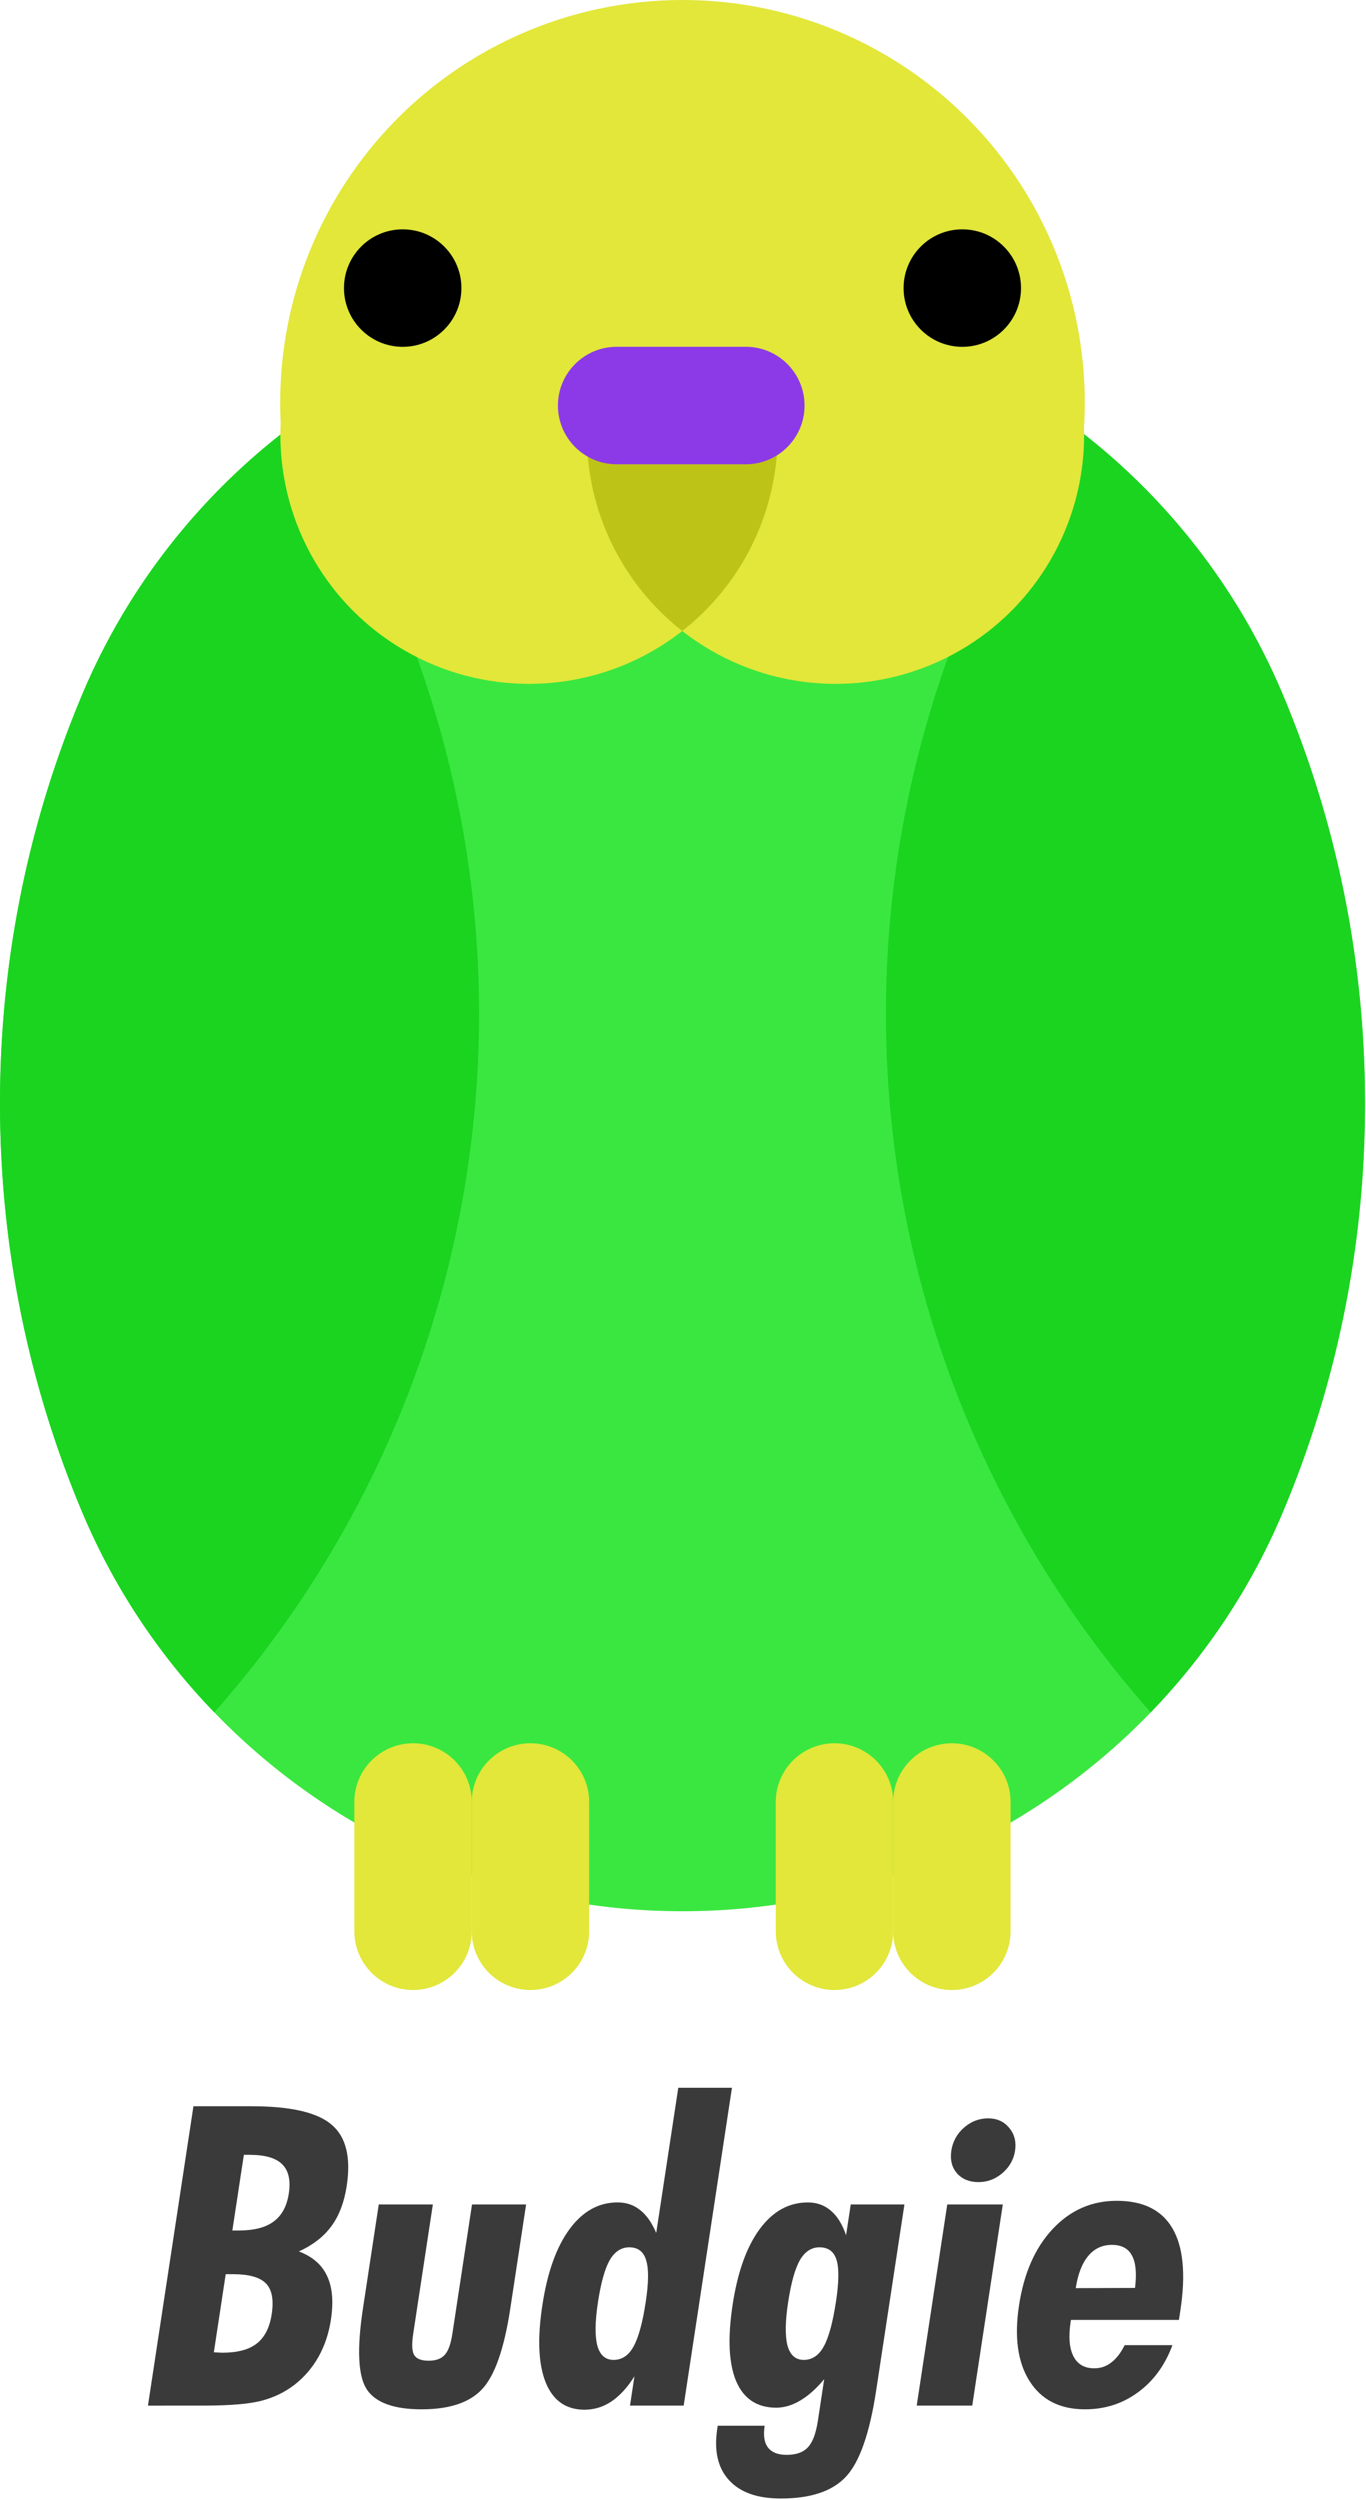 <?xml version="1.0" encoding="UTF-8" standalone="no"?>
<svg
   xmlns:dc="http://purl.org/dc/elements/1.1/"
   xmlns:cc="http://creativecommons.org/ns#"
   xmlns:rdf="http://www.w3.org/1999/02/22-rdf-syntax-ns#"
   xmlns:svg="http://www.w3.org/2000/svg"
   xmlns="http://www.w3.org/2000/svg"
   xmlns:sodipodi="http://sodipodi.sourceforge.net/DTD/sodipodi-0.dtd"
   xmlns:inkscape="http://www.inkscape.org/namespaces/inkscape"
   width="164"
   height="300"
   viewBox="0 0 43.392 79.375"
   version="1.1"
   id="svg8"
   inkscape:version="1.0.2 (394de47547, 2021-03-26)"
   sodipodi:docname="budgie.svg">
  <defs
     id="defs2" />
  <sodipodi:namedview
     id="base"
     pagecolor="#ffffff"
     bordercolor="#666666"
     borderopacity="1.0"
     inkscape:pageopacity="0.0"
     inkscape:pageshadow="2"
     inkscape:zoom="0.9"
     inkscape:cx="-166.96016"
     inkscape:cy="301.258"
     inkscape:document-units="mm"
     inkscape:current-layer="layer1"
     inkscape:document-rotation="0"
     showgrid="false"
     inkscape:window-width="1859"
     inkscape:window-height="1056"
     inkscape:window-x="61"
     inkscape:window-y="24"
     inkscape:window-maximized="1"
     units="px" />
  <g
     inkscape:label="Layer 1"
     inkscape:groupmode="layer"
     id="layer1">
    <circle
       style="fill:#e2e73a;fill-opacity:1;stroke:none;stroke-width:0.375;stroke-linecap:round;stroke-linejoin:round;stroke-miterlimit:4;stroke-dasharray:none;stroke-opacity:1"
       id="path947-6-56"
       cx="21.68"
       cy="12.779"
       r="12.779" />
    <g
       aria-label="Budgie"
       transform="matrix(0.375,0,-0.057,0.375,-0.918,0)"
       id="text1075"
       style="font-style:normal;font-variant:normal;font-weight:normal;font-stretch:normal;font-size:35.554px;line-height:1.25;font-family:'Futura BdCn BT';-inkscape-font-specification:'Futura BdCn BT';fill:#3a3a3a;fill-opacity:1;stroke-width:0.889">
      <path
         d="m 50.835,188.844 h 0.538 q 1.944,0 2.847,-0.764 0.92,-0.764 0.92,-2.361 0,-1.684 -0.937,-2.483 -0.92,-0.799 -2.864,-0.799 h -0.503 z m 0,10.312 q 0.122,0 0.347,0.017 0.243,0.017 0.365,0.017 1.944,0 2.812,-0.781 0.885,-0.781 0.885,-2.483 0,-1.823 -0.885,-2.604 -0.885,-0.781 -2.917,-0.781 h -0.608 z m -4.896,4.514 V 178.323 h 4.93 q 4.965,0 7.014,1.562 2.066,1.545 2.066,5.191 0,2.066 -0.781,3.403 -0.781,1.337 -2.43,2.135 1.84,0.66 2.708,2.083 0.885,1.406 0.885,3.715 0,1.719 -0.573,3.125 -0.573,1.389 -1.667,2.361 -1.094,0.955 -2.639,1.371 -1.528,0.399 -4.826,0.399 z"
         style="font-style:normal;font-variant:normal;font-weight:normal;font-stretch:normal;font-family:'Futura BdCn BT';-inkscape-font-specification:'Futura BdCn BT';fill:#3a3a3a;fill-opacity:1;stroke-width:0.889"
         id="path1077" />
      <path
         d="m 75.383,186.639 v 8.819 q 0,5.104 -1.354,6.823 -1.337,1.701 -4.861,1.701 -3.542,0 -4.913,-1.701 -1.354,-1.701 -1.354,-6.823 v -8.819 h 4.583 v 10.954 q 0,1.337 0.365,1.805 0.365,0.469 1.285,0.469 0.92,0 1.285,-0.486 0.382,-0.486 0.382,-1.788 v -10.954 z"
         style="font-style:normal;font-variant:normal;font-weight:normal;font-stretch:normal;font-family:'Futura BdCn BT';-inkscape-font-specification:'Futura BdCn BT';fill:#3a3a3a;fill-opacity:1;stroke-width:0.889"
         id="path1079" />
      <path
         d="m 86.771,194.885 q 0,-2.448 -0.503,-3.524 -0.486,-1.094 -1.597,-1.094 -1.024,0 -1.493,1.094 -0.451,1.094 -0.451,3.559 0,2.448 0.503,3.663 0.521,1.215 1.562,1.215 1.059,0 1.51,-1.111 0.469,-1.128 0.469,-3.802 z m 4.548,8.784 h -4.548 v -2.483 q -0.677,1.424 -1.632,2.135 -0.937,0.694 -2.17,0.694 -2.344,0 -3.628,-2.292 -1.285,-2.309 -1.285,-6.545 0,-4.184 1.319,-6.441 1.319,-2.274 3.733,-2.274 1.094,0 1.996,0.642 0.92,0.642 1.667,1.944 v -12.291 h 4.548 z"
         style="font-style:normal;font-variant:normal;font-weight:normal;font-stretch:normal;font-family:'Futura BdCn BT';-inkscape-font-specification:'Futura BdCn BT';fill:#3a3a3a;fill-opacity:1;stroke-width:0.889"
         id="path1081" />
      <path
         d="m 102.882,186.639 h 4.548 v 15.746 q 0,5.469 -1.458,7.309 -1.441,1.84 -5.226,1.84 -2.986,0 -4.635,-1.562 -1.649,-1.545 -1.649,-4.34 v -0.26 h 3.976 q 0,1.233 0.556,1.84 0.573,0.625 1.684,0.625 1.215,0 1.701,-0.642 0.503,-0.625 0.503,-2.24 v -3.524 q -0.816,1.198 -1.753,1.805 -0.92,0.608 -1.944,0.608 -2.43,0 -3.733,-2.24 -1.285,-2.24 -1.285,-6.475 0,-4.149 1.319,-6.406 1.319,-2.257 3.733,-2.257 1.146,0 2.049,0.694 0.92,0.677 1.615,2.083 z m 0,8.246 q 0,-2.483 -0.486,-3.542 -0.486,-1.076 -1.615,-1.076 -1.024,0 -1.493,1.094 -0.451,1.094 -0.451,3.559 0,2.448 0.503,3.663 0.521,1.215 1.562,1.215 1.059,0 1.51,-1.111 0.469,-1.128 0.469,-3.802 z"
         style="font-style:normal;font-variant:normal;font-weight:normal;font-stretch:normal;font-family:'Futura BdCn BT';-inkscape-font-specification:'Futura BdCn BT';fill:#3a3a3a;fill-opacity:1;stroke-width:0.889"
         id="path1083" />
      <path
         d="m 110.711,182.09 q 0,-1.163 0.764,-1.944 0.781,-0.799 1.944,-0.799 1.111,0 1.892,0.799 0.799,0.799 0.799,1.944 0,1.111 -0.781,1.892 -0.781,0.764 -1.91,0.764 -1.163,0 -1.944,-0.747 -0.764,-0.764 -0.764,-1.91 z m 0.347,21.579 v -17.031 h 4.705 v 17.031 z"
         style="font-style:normal;font-variant:normal;font-weight:normal;font-stretch:normal;font-family:'Futura BdCn BT';-inkscape-font-specification:'Futura BdCn BT';fill:#3a3a3a;fill-opacity:1;stroke-width:0.889"
         id="path1085" />
      <path
         d="m 128.037,193.705 q -0.052,-1.858 -0.677,-2.743 -0.608,-0.903 -1.84,-0.903 -1.215,0 -1.858,0.937 -0.642,0.937 -0.642,2.726 z m -5.017,2.708 v 0.139 q 0,1.91 0.677,2.934 0.677,1.024 1.927,1.024 0.799,0 1.354,-0.486 0.573,-0.486 0.92,-1.476 h 4.045 q -0.556,2.552 -2.309,3.993 -1.736,1.441 -4.271,1.441 -3.177,0 -5.052,-2.378 -1.875,-2.378 -1.875,-6.423 0,-4.097 1.875,-6.475 1.875,-2.378 5.052,-2.378 3.368,0 5.087,2.344 1.719,2.344 1.719,6.927 v 0.816 z"
         style="font-style:normal;font-variant:normal;font-weight:normal;font-stretch:normal;font-family:'Futura BdCn BT';-inkscape-font-specification:'Futura BdCn BT';fill:#3a3a3a;fill-opacity:1;stroke-width:0.889"
         id="path1087" />
    </g>
    <path
       id="path947-6-9-2-7"
       style="fill:#3ae740;fill-opacity:1;stroke:none;stroke-width:0.375;stroke-linecap:round;stroke-linejoin:round;stroke-miterlimit:4;stroke-dasharray:none;stroke-opacity:1"
       d="m 43.36,35.03 c 0,4.619 -0.936,9.019 -2.629,13.022 -1.046,2.474 -2.56,4.701 -4.431,6.572 -3.742,3.742 -8.91,6.056 -14.62,6.056 -5.709,0 -10.878,-2.314 -14.62,-6.056 C 5.189,52.753 3.675,50.525 2.629,48.052 0.936,44.049 0,39.649 0,35.03 0,30.411 0.936,26.011 2.629,22.009 3.675,19.535 5.189,17.307 7.06,15.437 10.801,11.695 15.97,9.381 21.68,9.381 c 5.709,0 10.878,2.314 14.62,6.056 1.871,1.871 3.385,4.098 4.431,6.572 1.693,4.002 2.629,8.403 2.629,13.022 z"
       sodipodi:nodetypes="scssscscssscs" />
    <path
       id="path947-6-9-9-2"
       style="fill:#1ad420;fill-opacity:1;stroke:none;stroke-width:0.375;stroke-linecap:round;stroke-linejoin:round;stroke-miterlimit:4;stroke-dasharray:none;stroke-opacity:1"
       d="M 9.441,13.392 C 8.596,14.014 7.8,14.697 7.06,15.437 5.189,17.308 3.675,19.535 2.629,22.009 0.936,26.011 5.63e-5,30.411 5.63e-5,35.03 c 0,4.619 0.936,9.019 2.629,13.022 0.999,2.361 2.424,4.497 4.179,6.313 A 33.453,33.453 0 0 0 15.218,32.185 33.453,33.453 0 0 0 9.441,13.392 Z" />
    <circle
       style="fill:#e2e73a;fill-opacity:1;stroke:none;stroke-width:0.375;stroke-linecap:round;stroke-linejoin:round;stroke-miterlimit:4;stroke-dasharray:none;stroke-opacity:1"
       id="path947-6-3-3"
       cx="16.805"
       cy="13.814"
       r="7.898" />
    <path
       id="path947-6-9-9-2-3"
       style="fill:#1ad420;fill-opacity:1;stroke:none;stroke-width:0.375;stroke-linecap:round;stroke-linejoin:round;stroke-miterlimit:4;stroke-dasharray:none;stroke-opacity:1"
       d="m 33.92,13.393 c 0.845,0.621 1.641,1.305 2.381,2.044 1.871,1.871 3.385,4.098 4.431,6.572 1.693,4.002 2.629,8.403 2.629,13.022 0,4.619 -0.936,9.019 -2.629,13.022 -0.999,2.361 -2.424,4.497 -4.179,6.313 a 33.453,33.453 0 0 1 -8.411,-22.181 33.453,33.453 0 0 1 5.777,-18.792 z" />
    <circle
       style="fill:#e2e73a;fill-opacity:1;stroke:none;stroke-width:0.375;stroke-linecap:round;stroke-linejoin:round;stroke-miterlimit:4;stroke-dasharray:none;stroke-opacity:1"
       id="path947-6-3-6"
       cx="26.54"
       cy="13.814"
       r="7.898" />
    <path
       id="path947-0-6"
       style="fill:#e2e73a;fill-opacity:1;stroke:none;stroke-width:0.375;stroke-linecap:round;stroke-linejoin:round;stroke-miterlimit:4;stroke-dasharray:none;stroke-opacity:1"
       d="m 14.986,61.316 c 0,1.03 -0.835,1.865 -1.865,1.865 -1.03,0 -1.865,-0.835 -1.865,-1.865 v -4.104 c 0,-1.03 0.835,-1.865 1.865,-1.865 1.03,0 1.865,0.835 1.865,1.865 z"
       sodipodi:nodetypes="csccscc" />
    <path
       id="path947-0-6-2"
       style="fill:#e2e73a;fill-opacity:1;stroke:none;stroke-width:0.375;stroke-linecap:round;stroke-linejoin:round;stroke-miterlimit:4;stroke-dasharray:none;stroke-opacity:1"
       d="m 18.715,61.316 c 0,1.03 -0.835,1.865 -1.865,1.865 -1.03,0 -1.865,-0.835 -1.865,-1.865 v -4.104 c 0,-1.03 0.835,-1.865 1.865,-1.865 1.03,0 1.865,0.835 1.865,1.865 z"
       sodipodi:nodetypes="csccscc" />
    <path
       id="path947-0-6-6"
       style="fill:#e2e73a;fill-opacity:1;stroke:none;stroke-width:0.375;stroke-linecap:round;stroke-linejoin:round;stroke-miterlimit:4;stroke-dasharray:none;stroke-opacity:1"
       d="m 28.373,61.316 c 0,1.03 -0.835,1.865 -1.865,1.865 -1.03,0 -1.865,-0.835 -1.865,-1.865 v -4.104 c 0,-1.03 0.835,-1.865 1.865,-1.865 1.03,0 1.865,0.835 1.865,1.865 z"
       sodipodi:nodetypes="csccscc" />
    <path
       id="path947-0-6-2-1"
       style="fill:#e2e73a;fill-opacity:1;stroke:none;stroke-width:0.375;stroke-linecap:round;stroke-linejoin:round;stroke-miterlimit:4;stroke-dasharray:none;stroke-opacity:1"
       d="m 32.102,61.316 c 0,1.03 -0.835,1.865 -1.865,1.865 -1.03,0 -1.865,-0.835 -1.865,-1.865 v -4.104 c 0,-1.03 0.835,-1.865 1.865,-1.865 1.03,0 1.865,0.835 1.865,1.865 z"
       sodipodi:nodetypes="csccscc" />
    <path
       id="path947-6-3-3-7"
       style="fill:#bec318;fill-opacity:1;stroke:none;stroke-width:0.375;stroke-linecap:round;stroke-linejoin:round;stroke-miterlimit:4;stroke-dasharray:none;stroke-opacity:1"
       d="m 18.642,13.814 c 7e-6,2.429 1.118,4.723 3.03,6.219 1.913,-1.497 3.03,-3.791 3.03,-6.219"
       sodipodi:nodetypes="ccc" />
    <path
       id="path947-0-6-2-1-8"
       style="fill:#8c3ae7;fill-opacity:1;stroke:none;stroke-width:0.375;stroke-linecap:round;stroke-linejoin:round;stroke-miterlimit:4;stroke-dasharray:none;stroke-opacity:1"
       d="m 19.588,14.74 c -1.03,0 -1.865,-0.835 -1.865,-1.865 0,-1.03 0.835,-1.865 1.865,-1.865 h 4.104 c 1.03,0 1.865,0.835 1.865,1.865 0,1.03 -0.835,1.865 -1.865,1.865 z"
       sodipodi:nodetypes="csccscc" />
    <circle
       style="fill:#000000;fill-opacity:1;stroke:none;stroke-width:0.375;stroke-linecap:round;stroke-linejoin:round;stroke-miterlimit:4;stroke-dasharray:none;stroke-opacity:1"
       id="path947-2"
       cx="12.792"
       cy="9.146"
       r="1.865" />
    <circle
       style="fill:#000000;fill-opacity:1;stroke:none;stroke-width:0.375;stroke-linecap:round;stroke-linejoin:round;stroke-miterlimit:4;stroke-dasharray:none;stroke-opacity:1"
       id="path947-2-8"
       cx="30.568"
       cy="9.146"
       r="1.865" />
  </g>
</svg>
